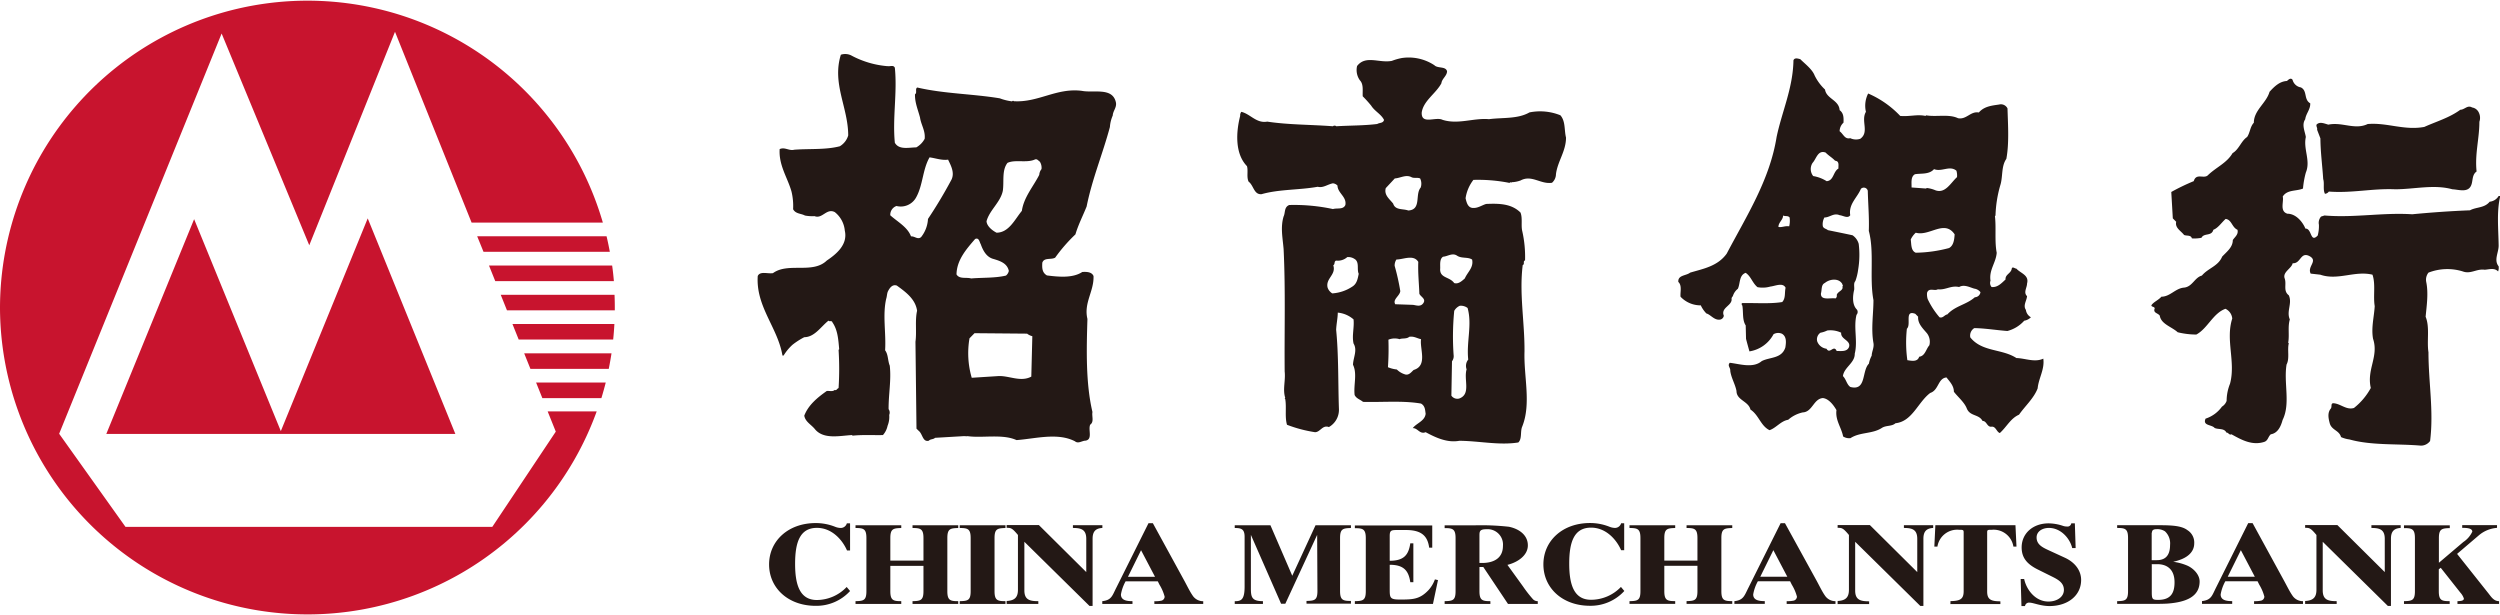 <svg xmlns="http://www.w3.org/2000/svg" viewBox="0 0 537.16 132.11"><defs><style>.a{fill:#c8142e;}.a,.b{fill-rule:evenodd;}.b{fill:#231815;}</style></defs><title>China Merchants Bank</title><path class="a" d="M26.47,190.13A66.07,66.07,0,0,1,156,171.91h-28.2l-16.46-41L92.92,176.78l-18.83-45.5-34.91,86,14.25,20h78.82l13.64-20.46-1.75-4.35h10.54A66.07,66.07,0,0,1,26.47,190.13h0ZM129,174.85h27.8q0.39,1.65.7,3.34H130.36L129,174.85h0Zm2.52,6.29H158q0.23,1.65.37,3.34H132.88l-1.34-3.34h0Zm2.52,6.28h24.47q0.06,1.34.06,2.7v0.64H135.4l-1.34-3.34h0Zm2.52,6.28h21.92q-0.09,1.68-.26,3.34H137.92l-1.34-3.34h0ZM139.1,200h18.76c-0.17,1.12-.37,2.23-0.59,3.34H140.44L139.1,200h0Zm2.52,6.28h15q-0.43,1.69-.93,3.34H143l-1.34-3.34h0ZM68.18,171.17L49.31,217.32h75L105.48,171,86.81,216.71,68.18,171.17h0Z" transform="translate(-26.47 -124.08)"/><path class="b" d="M331.81,196.94c-0.35,2,1.48,5.71-1.59,6.63-0.48.41-.91,1.08-1.68,1a4.15,4.15,0,0,1-1.94-1.1,6.72,6.72,0,0,1-1.91-.49,57.76,57.76,0,0,0,.1-5.91,3.53,3.53,0,0,1,2.41-.11c0.5-.26,1.51,0,2.06-0.51,1-.18,1.68.33,2.54,0.51h0Zm-84.61-1.13a3.11,3.11,0,0,0,1.08.51L248.06,205c-2.31,1.25-4.83-.26-7.14-0.11l-5.66.36a18.85,18.85,0,0,1-.48-8.48l1.08-1.1,11.34,0.1h0Zm174.87-.23c-0.13,1.44,2.16,1.62,1.68,3.08-0.45,1.05-1.66.82-2.64,0.84-0.65-1.46-1.46.8-2.19-.49a2.44,2.44,0,0,1-2-1.59,1.72,1.72,0,0,1,.7-1.85,5.49,5.49,0,0,0,1.46-.48,5.38,5.38,0,0,1,3,.48h0Zm16.54-3.46c-0.13,1.51,1.08,2.59,1.91,3.59a3,3,0,0,1,.5,2.56c-0.73.82-.91,2.31-2.19,2.46-0.35,1.18-1.68.87-2.54,0.74a27.56,27.56,0,0,1-.1-6.76c1-.9-0.6-4.12,1.81-3.2l0.6,0.61h0Zm-96.8-1.84c1,3.61-.28,7.22.13,11.06a2.16,2.16,0,0,0-.35,2.1c-0.66,2.2,1,5.33-1.59,6.27a1.55,1.55,0,0,1-1.68-.62l0.13-7.38a1.82,1.82,0,0,0,.35-1.35,56.69,56.69,0,0,1,.13-9.48,2.52,2.52,0,0,1,1.2-1.1,2.39,2.39,0,0,1,1.69.49h0ZM452,186.85a1.25,1.25,0,0,1-1.21,1.1c-1.81,1.61-4.2,1.82-5.91,3.69-0.6.07-.93,0.87-1.68,0.61a17.23,17.23,0,0,1-2.54-3.91,3.45,3.45,0,0,1-.13-1.36c0.4-1.17,1.61-.3,2.31-0.74,1.66,0.2,2.81-.88,4.57-0.49,1.08-.62,2.24.05,3.27,0.35a2,2,0,0,1,1.31.75h0Zm-29.67-1.72c-0.05.15,0.28,0.35,0,.49,0.3,0.87-1,1.05-1.21,1.84a0.72,0.72,0,0,1-.25.74c-1.11-.18-3.27.54-3.14-1.1,0.23-.77,0-1.85.85-2.23,1-.84,3-1.12,3.75.26h0Zm-91.12-4.79c-0.1,2.35.15,4.58,0.23,6.86,0.28,0.66,1.48,1.08.86,2s-1.61.43-2.29,0.38l-3.75-.13c-0.63-1.05,1-1.79,1.08-2.84a48,48,0,0,0-1.21-5.41,2.3,2.3,0,0,1,.38-1.36c1.48,0,3.69-1.15,4.7.51h0Zm-13.53-.51c0.88,0.77.3,2.15,0.73,3.08-0.22,1.1-.4,2.12-1.33,2.72a8.83,8.83,0,0,1-4.35,1.49,2.34,2.34,0,0,1-1-1.23c-0.5-2,1.89-2.74,1.21-4.82,0.45-.23.1-0.77,0.6-1a3.05,3.05,0,0,0,2.41-.75,2.43,2.43,0,0,1,1.69.49h0Zm25.09,0c0.38,1.75-1,2.72-1.56,4.07-0.66.59-1.41,1.28-2.29,1-1-1.43-3.22-1-3-3.2,0-.87-0.13-2,0.61-2.46,1-.07,2-0.9,3-0.23s2.31,0.23,3.24.84h0Zm-105.58-3.3c0.48,1.36,1.23,2.82,2.77,3.2,1.36,0.41,2.92.9,3.27,2.56a1.77,1.77,0,0,1-.61,1c-2.34.56-5,.41-7.49,0.62-1-.31-2.51.21-3.14-0.87,0.05-3.08,2.11-5.43,4-7.61,0.85-.38.93,0.67,1.2,1.1h0Zm209.26-2.1c-0.07,1.15-.23,2.43-1.21,2.95a29.48,29.48,0,0,1-7.14,1c-1.06-.43-0.93-1.79-1.08-2.84a4.52,4.52,0,0,1,1.08-1.46c2.94,0.84,6.16-2.9,8.35.35h0ZM411,170.87a4.93,4.93,0,0,1-.1,1.84c-0.85-.15-1.61.29-2.31,0.13,0-1,1-1.49,1-2.46,0.43,0.25,1.11-.05,1.44.49h0Zm16.79-5.79c0.07,2.9.33,5.82,0.22,8.61,1.23,4.58.1,10.15,1,14.88,0,2.92-.55,6.22,0,9.22,0.17,1-.35,1.77-0.38,2.71a5.91,5.91,0,0,0-.6,1.72c-1.58,1.56-.48,5.94-4,5-0.78-.56-0.88-1.64-1.58-2.33,0.23-1.89,2.59-2.82,2.54-4.82,0.68-2.69-.3-5.63.38-8.35a0.9,0.9,0,0,0,.1-1.1c-1.08-1.05-.93-2.95-0.6-4.3,0.07-.62-0.18-1.38.25-1.85a11.49,11.49,0,0,0,.6-2.46,19.29,19.29,0,0,0,.12-5.53,3.28,3.28,0,0,0-1.33-1.85c-1.76-.38-3.55-0.74-5.3-1.1-0.36-.33-0.93-0.31-1.09-0.88a3,3,0,0,1,.35-1.84c1.16,0,2-1.05,3.27-.49,0.72,0.05,1.76.8,2.28,0-0.4-2.38,1.51-3.77,2.29-5.66a0.87,0.87,0,0,1,1.46.35h0Zm-96.2-2.69a2.56,2.56,0,0,1,.13,2c-1.26,1.48.22,4.76-2.67,4.92-1.11-.43-2.79,0-3.24-1.48-0.78-1-2-1.83-1.59-3.33l1.94-2.08c1.21-.07,2.41-0.92,3.62-0.25,0.53,0.25,1.28,0,1.81.25h0Zm115.25-1.61a3.52,3.52,0,0,1,.12,1.36c-1.36,1.23-2.49,3.56-4.6,2.84a6.74,6.74,0,0,0-1.91-.51l-0.12.12-3.14-.23c0.05-.87-0.25-2.3.73-2.84,1.26-.23,3.06.11,4.1-1.1,1.68,0.66,3.37-.88,4.83.35h0Zm-196.94-1.95a2.41,2.41,0,0,1,.35,1.59,2.18,2.18,0,0,0-.48,1.23c-1.31,2.56-3.32,4.82-3.74,7.74-1.51,1.82-2.76,4.66-5.43,4.69-0.88-.44-2.09-1.38-2.16-2.46,0.63-2.38,3-4.07,3.5-6.54,0.3-2-.25-4.38,1-6,1.66-.79,4.17.08,5.91-0.74,0.53-.18.73,0.33,1.11,0.51h0Zm-19.69-.38c0.61,1.25,1.38,2.72.73,4.17a98.86,98.86,0,0,1-5.08,8.5A6.84,6.84,0,0,1,224.4,175c-0.71.67-1.41-.21-2.19-0.13-0.73-2-2.92-3.15-4.45-4.53a2,2,0,0,1,1.33-2,3.76,3.76,0,0,0,4.22-1.84c1.48-2.64,1.38-6,2.89-8.61,1.33,0.18,2.64.69,4,.49h0Zm190.93,0.25c0.53,0.36.3,1,.35,1.59-1.16.67-1,2.61-2.54,2.72a7.73,7.73,0,0,0-2.89-1.1,2.43,2.43,0,0,1-.12-2.85c0.78-.82,1.11-2.82,2.79-2.2,0.7,0.72,1.31,1,2,1.72l0.38,0.13h0Zm137.93-10.45a2.56,2.56,0,0,1,.13,2c0,3.64-1,6.89-.6,10.68-1.21.85-.61,2.46-1.46,3.46s-2.56.41-3.75,0.36c-3.95-1.1-8.19,0-12.29,0-4.9-.21-9.27.87-14.25,0.49a1.11,1.11,0,0,1-.83.48c-0.48-.9-0.07-2.2-0.38-3.17-0.18-2.92-.58-5.76-0.6-8.74l-0.71-1.85c0.11-.43-0.24-0.7-0.12-1.1,0.68-.74,1.76-0.2,2.54,0,3-.62,5.68,1.2,8.45-0.13,4.15-.36,7.84,1.43,12.17.62,2.61-1.18,5.36-1.95,7.74-3.69,0.91,0,1.53-1.08,2.52-.49a1.91,1.91,0,0,1,1.45,1.1h0Zm-38.27-5.41c1.51,0.7.6,2.61,2.06,3.44,0.05,1.33-.93,2.2-1.08,3.43-0.81,1.18-.05,2.61.13,3.81-0.58,2.64,1.08,5.08,0,7.64a19.09,19.09,0,0,0-.61,3.43c-1.43.62-3.39,0.18-4.35,1.72,0.28,1.1-.73,3.15,1,3.69,1.83,0,3.27,1.74,3.87,3.2,1.43-.07,1,3.18,2.64,1.49a7.75,7.75,0,0,0,.26-2.33,2,2,0,0,1,.47-1.75l0.73-.23c6.39,0.54,12.5-.67,18.84-0.26,4.09-.39,8.22-0.69,12.42-0.85,1.36-.74,3.12-0.46,4.23-1.85a2.51,2.51,0,0,0,1.93-1.23h0.36c-0.83,3.25-.4,7.2-0.36,10.68,0,1.49-1.08,3.1,0,4.43a2.26,2.26,0,0,1-.12,1.1c-0.81-.84-1.86-0.43-2.89-0.36-1.71-.26-3,1-4.7.36a11.18,11.18,0,0,0-7.37.26,2.46,2.46,0,0,0-.48,2c0.5,2.41.1,5.07-.13,7.48,0.93,2.23.23,5.18,0.61,7.63,0,6.43,1.16,12.63.35,19.06a2.42,2.42,0,0,1-2,1c-5.12-.44-10.58,0-15.33-1.33a6.27,6.27,0,0,1-1.81-.51c-0.38-1.46-2-1.46-2.42-2.95-0.28-1.05-.55-2.28.25-3.2,0.28-.43-0.15-1.25.73-1.1,1.45,0.18,2.64,1.48,4.22,1a13.9,13.9,0,0,0,3.62-4.3c-0.93-4,1.76-6.76.48-10.58-0.42-2.41.23-4.69,0.36-7-0.36-2.18.23-4.74-.48-6.76-3.82-.92-7.42,1.31-11.22,0l-2.06-.23c-0.78-1.53,1.56-2.66-.13-3.69-2.09-1.2-1.93,1.59-3.74,1.46-0.23,1.16-2.27,1.9-1.69,3.33,0.4,1.28-.38,2.61.86,3.56,0.8,1.72-.56,3.43.22,5.18-0.48,1.67-.05,3.28-0.35,5l0.13,0.13c-0.36,1.46.22,3.25-.48,4.56-0.65,4,.89,8.4-0.85,11.91-0.35,1.3-1,2.84-2.53,3.08-0.58.48-.58,1.3-1.34,1.61-2.64.9-5-.43-7.12-1.61-0.5.25-.65-0.41-1.08-0.36-0.48-1-1.71-.62-2.54-1-0.6-.75-2.64-0.44-1.94-2a7,7,0,0,0,3.52-2.58,2.39,2.39,0,0,0,1-1.23,10,10,0,0,1,.73-3.69c1.26-4.66-1-9.42.48-14a2.55,2.55,0,0,0-1.46-2.1c-2.66.94-3.85,4.25-6.26,5.53a16.83,16.83,0,0,1-4-.49c-1.28-1.18-3.57-1.74-3.85-3.56-0.42-.62-1.51-0.54-1.08-1.61-0.18-.39-0.68-0.23-0.73-0.62,0.46-.72,1.51-1.1,2.16-1.85,1.86,0,3-1.79,4.83-1.95s2.29-2.18,3.87-2.59c1.34-1.61,3.5-2,4.35-4.07,1-1.07,2.29-2,2.29-3.56,0.38-.62,1.28-1.2,1-2.21-1.21-.54-1.23-2.17-2.54-2.33-0.88.77-1.61,1.95-2.64,2.33-0.38,1.46-2,.62-2.55,1.72a7.54,7.54,0,0,1-2.06.13c-0.22-.79-1.14-0.48-1.69-0.74-0.6-.82-2-1.51-1.68-2.82l-0.73-.74L493,165.33a45.78,45.78,0,0,1,4.83-2.33c0.53-1.79,2.11-.46,3-1.23,1.74-1.72,4.1-2.64,5.34-4.79,1.38-.79,1.84-2.61,3.12-3.46,0.65-.94.63-2.2,1.45-3.07,0-2.69,2.7-4.23,3.37-6.64,1.08-1.2,2.21-2.25,3.74-2.33,0.33-.28.81-0.79,1.21-0.25a2.2,2.2,0,0,0,1.68,1.61h0Zm-104.39-2.46a10.41,10.41,0,0,0,2.19,2.94c0.3,2,3,2.23,3.14,4.43,0.88,0.64.88,1.64,0.83,2.69a2.5,2.5,0,0,0-.83,1.84c0.83,0.62,1.08,1.77,2.28,1.49a2.88,2.88,0,0,0,2.16.13c2-1.44.07-3.87,1.21-5.79a5.81,5.81,0,0,1,.48-3.94,20.84,20.84,0,0,1,6.89,4.82c2,0.18,3.62-.39,5.43,0l0.13-.13c2.21,0.39,4.88-.33,6.86.62,1.81,0.36,2.69-1.56,4.47-1.23,1.16-1.33,2.77-1.48,4.35-1.71a1.57,1.57,0,0,1,1.81.84c0.1,3.54.38,7.46-.25,10.84-1.15,1.62-.7,3.92-1.33,5.77a26.21,26.21,0,0,0-1,6.4l-0.12.13c0.3,2.53-.1,5.38.38,7.87-0.15,2.13-1.69,3.69-1.33,6a1.33,1.33,0,0,0,.23,1.36c1.28,0.13,2.11-.8,3-1.62-0.1-1.1,1.2-1.3,1.33-2.33,0.15-.54.66,0,1,0,0.88,1,2.79,1.38,2.29,3.2,0,0.9-.83,1.92,0,2.71-0.08,1-.91,2-0.25,2.95a2.12,2.12,0,0,0,1.08,1.59,2.66,2.66,0,0,1-1.44.74,7.32,7.32,0,0,1-3.62,2.21c-2.36-.18-4.83-0.59-7.11-0.62a1.89,1.89,0,0,0-.85,2c2.51,3.15,6.81,2.41,9.9,4.43,1.91,0.05,3.93,1,5.78.13,0.33,2.28-1,4.18-1.21,6.38-0.8,2.13-2.74,3.84-4,5.66-1.81.79-2.61,2.56-4.12,3.94-0.7-.18-0.85-1.48-1.81-1.36s-1-1.26-1.91-1.23c-0.78-1.51-2.71-.94-3.4-2.72-0.53-1.33-1.93-2.46-2.76-3.56,0-1.26-.85-2.13-1.59-3.07-1.86.18-1.63,2.72-3.49,3.33-2.66,2-3.85,6.13-7.47,6.51-0.8.72-2,.41-2.92,1-2,1.33-4.73.87-6.74,2.2a2.39,2.39,0,0,1-1.59-.36c-0.37-1.95-1.71-3.46-1.43-5.66-0.57-1-1.63-2.46-2.92-2.59-2,.15-2.26,3-4.32,3.08a7,7,0,0,0-3.14,1.59c-1.54.23-2.57,1.74-4,2.23-1.91-.92-2.29-3.25-4.1-4.43-0.43-1.82-3-2-3-4-0.3-1.51-1.13-2.77-1.34-4.31,0.08-.69-0.68-1.1-0.1-1.74,2.14,0.25,5,1.23,6.86-.36,1.73-.9,4.3-0.49,5.08-2.94,0.15-1,.33-2.31-0.73-2.94a2,2,0,0,0-1.81.1,7.11,7.11,0,0,1-5.18,3.69c-0.25-.9-0.5-1.79-0.73-2.69L401.56,194c-0.78-1.18-.47-2.87-0.73-4.3-0.22-.08-0.07-0.31-0.13-0.49,2.77-.08,6,0.21,8.7-0.23,0.78-.82.48-2,0.73-3.07-0.58-1.2-2.26-.36-3.27-0.26a6,6,0,0,1-2.77.13c-1.11-.92-1.38-2.31-2.54-3.08-1.46.54-1.13,2.28-1.68,3.43a3.14,3.14,0,0,0-1.08,1.61,0.71,0.71,0,0,0-.25.72c-0.07,1.36-2.37,1.77-1.68,3.46a1,1,0,0,1-.86.84c-1.21.15-2-1.1-2.89-1.33a6.21,6.21,0,0,1-1.2-1.74,5.91,5.91,0,0,1-4.35-1.85c-0.12-.92.38-2.41-0.48-3.18-0.12-1.51,1.68-1.31,2.54-2,2.82-.84,5.89-1.36,7.85-4.07,4.25-8.07,9.25-15.83,10.73-25.08,1.16-5.51,3.52-10.5,3.62-16.47,0.25-.64,1-0.36,1.46-0.25,1.08,1.07,2.59,2.17,3.12,3.58h0Zm-81.69-2.23c0.78,0.66,2.36.15,2.67,1.23,0,1-1.11,1.61-1.21,2.58-1.16,2.21-3.85,3.74-4.23,6.27-0.15,2.74,3,.87,4.45,1.59,3.34,1.08,6.68-.43,10-0.13,2.94-.39,6.18,0,8.7-1.46a11.62,11.62,0,0,1,6.64.62c1.13,1.28.81,3.2,1.21,4.79,0,2.94-1.81,5.1-2.16,7.86a2.49,2.49,0,0,1-.85,1.85c-2.46.38-4.35-1.79-6.76-.49a6.38,6.38,0,0,1-1.68.36,0.32,0.32,0,0,0-.35.13c-0.15-.31-0.28.15-0.5,0a34.59,34.59,0,0,0-7.6-.62,8.45,8.45,0,0,0-1.68,3.95c0.2,0.82.43,1.92,1.43,2.07,1.18,0.13,2-.56,3-0.85,2.77-.12,5.43-0.07,7.37,1.85,0.48,1.2.08,2.77,0.38,4a25.12,25.12,0,0,1,.6,6.28c-0.53.18,0,.82-0.5,1-0.78,6.12.43,12.29,0.38,18.57-0.18,5.38,1.48,11.19-.48,16.11-0.48,1.08,0,2.64-.85,3.44-4.1.66-8.4-.33-12.67-0.36-2.57.48-5.06-.67-7.24-1.85-1.26.53-1.71-.92-2.77-0.87,0.81-1.08,2.59-1.51,2.77-3.08-0.12-.8-0.1-1.69-1-2.2-3.92-.67-8.3-0.25-12.45-0.36-0.6-.51-1.43-0.69-1.81-1.48-0.25-2.25.6-4.53-.35-6.5,0.05-1.54,1-3.13.12-4.56-0.38-1.72.18-3.36,0-5.18a6,6,0,0,0-3.39-1.46c0,1.12-.3,2.43-0.35,3.69,0.55,5.53.4,11.38,0.6,17.09a4.25,4.25,0,0,1-2.16,3.81c-1.38-.53-1.86,1.13-3,1.1a28.91,28.91,0,0,1-6-1.59c-0.5-1.69-.07-3.76-0.38-5.53l-0.12-.13,0.12-.13c-0.58-1.82.1-3.69-.12-5.66-0.08-8.76.2-17.52-.23-26.31-0.2-2.41-.7-4.66,0-7,0.4-.79.07-2,1.21-2.46a39.6,39.6,0,0,1,9.4.87c0.9-.28,2.19.18,2.66-0.87,0.33-1.77-1.66-2.56-1.69-4.17a1.5,1.5,0,0,0-1-.49c-1.11.21-2.09,1.05-3.24,0.74-4,.72-8.27.51-12.07,1.59-1.66.15-1.68-1.87-2.79-2.69-0.48-1-.05-2.3-0.35-3.33-2.64-2.71-2.34-7.4-1.46-10.8a1.18,1.18,0,0,1,.25-0.87c1.94,0.46,3.24,2.53,5.56,2.1,4.55,0.7,9.56.64,14.11,1a0.56,0.56,0,0,1,.73,0c2.94-.18,5.94-0.13,8.8-0.49,0.5-.31,1.26-0.13,1.46-0.87-0.63-1.26-2-1.85-2.77-3.08a25.36,25.36,0,0,0-1.81-2c-0.07-1.18.23-2.56-.61-3.44a3.77,3.77,0,0,1-.6-3.07c1.86-2.41,4.75-.57,7.47-1.1a12,12,0,0,1,2.19-.62,10,10,0,0,1,7,1.59h0Zm-117.54.13c0.53,0.13,1.25-.31,1.56.36,0.55,5.3-.53,10.83,0,16.11,0.9,1.61,3.07,1,4.6,1a4.56,4.56,0,0,0,1.81-1.85c0.18-1.74-.78-3-1-4.56-0.43-1.67-1.13-3.18-1.08-5,0.53-.33-0.05-1.13.48-1.46,5.68,1.34,11.92,1.36,17.75,2.33a11,11,0,0,0,2.41.62c0.3,0.13.35-.26,0.6,0,5.28,0.31,9.15-2.92,14.61-2.23,2.59,0.51,6.69-.85,7.34,2.59,0.13,1.07-.65,1.71-0.7,2.71a7.36,7.36,0,0,0-.61,2.46c-1.53,5.74-3.82,11.17-5,17.08-0.8,2-1.81,3.95-2.41,6a34.26,34.26,0,0,0-4.35,5c-0.88.51-2.39-.1-2.77,1.1-0.05,1.08-.07,2.1,1,2.72,2.47,0.31,5.53.62,7.59-.74,1-.07,2.06,0,2.42.87,0.12,3.3-2.14,5.76-1.31,9.22-0.2,6.61-.38,13.81,1.08,20-0.18.9,0.4,2.1-.48,2.71-0.5,1.08.6,3.16-1,3.44-0.76,0-1.56.74-2.29,0.13-3.74-1.92-8.52-.54-12.55-0.25-3-1.38-7.39-.39-10.51-0.85-0.15.05-.55,0-0.83,0l-6.16.36c-0.38.38-1,.23-1.33,0.62-1.33.36-1.33-1.44-2.16-2.1l-0.5-.49-0.22-18.67c0.3-2.15-.13-4.58.35-6.66-0.35-2.48-2.39-4-4.35-5.41-1-.35-1.58.59-1.91,1.23-0.23.49-.2,1.1-0.38,1.62-0.8,3.53,0,7.3-.23,11.06,0.7,0.92.55,2.23,1,3.3,0.35,3.15-.28,6.17-0.25,9.35a1.26,1.26,0,0,1,.13,1.23,5.05,5.05,0,0,1-.35,2.33,4.32,4.32,0,0,1-1,2c-2,.05-4.4-0.1-6.51.13l-0.13-.13c-2.57.13-6.06,1-7.94-1.23-0.78-1-2.11-1.61-2.32-2.94,0.88-2.31,2.87-3.92,4.83-5.3,0.58-.07,1.28.2,1.71-0.23,0.4,0.2.53-.33,0.83-0.39a64.76,64.76,0,0,0,0-8.22l0.13-.13c-0.18-2.05-.3-4.13-1.46-5.79-0.13-.46-0.63-0.07-0.83-0.36-1.61,1.26-3,3.56-5.21,3.56a15.9,15.9,0,0,0-2.51,1.61,10.45,10.45,0,0,0-1.93,2.33h-0.25c-1-6-5.73-10.47-5.31-17.08,0.5-1.12,2.16-.43,3.27-0.62,3.25-2.38,8.55.23,11.57-2.71,2.06-1.38,4.55-3.44,3.87-6.41a5.73,5.73,0,0,0-2.16-4c-1.78-.9-2.66,1.54-4.35.87a8.43,8.43,0,0,1-2.06-.13c-0.83-.46-2-0.33-2.54-1.36a13.12,13.12,0,0,0-.35-3.81c-0.85-3-2.76-5.61-2.54-9.1,1.13-.51,2,0.43,3.14.13,3.27-.25,6.74.05,9.78-0.74a4,4,0,0,0,1.81-2.33c0-6-3.52-11.14-1.58-17.34a2.94,2.94,0,0,1,2.19.13,19.89,19.89,0,0,0,7.85,2.33h0Z" transform="translate(-26.47 -124.08)"/><path class="b" d="M209.09,236.52h-0.66a1.37,1.37,0,0,1-1.38,1,3.43,3.43,0,0,1-1.11-.24,11.16,11.16,0,0,0-4.22-.81c-5.88,0-10,3.82-10,8.89s4.11,8.89,10,8.89a9.8,9.8,0,0,0,7.4-3.18l-0.73-.87A8.89,8.89,0,0,1,202,253c-3.64,0-4.69-3.18-4.69-7.76s1-7.74,4.69-7.74c3.2,0,5.46,2.55,6.46,4.85h0.66v-5.81h0ZM543,253.84h9.82v-0.59c-1.71,0-2.34-.17-2.34-2.15v-4.7l0.42-.32,4.22,5.34a3.56,3.56,0,0,1,.75,1.27c0,0.52-.83.54-1.38,0.56v0.59h8.94v-0.59c-1.1,0-1.66-.88-2.23-1.61l-6.79-8.55,4.69-4a6.8,6.8,0,0,1,3.89-1.59v-0.59h-7.48v0.59c0.74,0,2.17,0,2.17.81a5.41,5.41,0,0,1-1.93,2.23L550.5,245v-5.29c0-2,.64-2.11,2.34-2.16v-0.59H543v0.59c1.71,0,2.35.17,2.35,2.16V251.1c0,2-.64,2.11-2.35,2.15v0.59h0Zm-21.25,0h6.79v-0.59c-1.83,0-3-.27-3-2.32V240.49l14,13.79h0.66V239.85c0-1.5.58-2.25,2.09-2.33v-0.59H536v0.59c1.69,0,2.87.27,2.87,2.33V247l-10.18-10.1h-6.93v0.59c0.88,0,1.16,0,2.43,1.54v11.76c0,1.54-.61,2.34-2.43,2.42v0.59h0ZM505.13,248l2.82-5.71,3,5.71h-5.82Zm-5.55,5.83h6.51v-0.59c-1.16,0-2.48-.15-2.48-1.44a8.85,8.85,0,0,1,1-2.82h6.93l0.36,0.72a9.65,9.65,0,0,1,1.1,2.57,0.91,0.91,0,0,1-.69.86,6.39,6.39,0,0,1-1.52.12v0.59H521.3v-0.59A2.67,2.67,0,0,1,519,252c-0.53-.76-1-1.72-1.69-3l-6.84-12.52h-0.94l-6.93,13.89c-0.85,1.69-1,2.64-3,2.86v0.59h0Zm-18.21,0h7.81c0.75,0,2.21,0,3.12-.07,3.78-.3,6.79-1.42,6.79-4.75,0-1.52-1.43-2.92-2.79-3.46a11.41,11.41,0,0,0-2.9-.76,10.82,10.82,0,0,0,1.82-.56c1.6-.66,2.71-1.78,2.71-3.4a3.13,3.13,0,0,0-1.46-2.84c-1.29-1-3.64-1.06-6.24-1.06h-8.86v0.59c1.71,0,2.34.17,2.34,2.16V251.1c0,2-.64,2.11-2.34,2.15v0.59h0Zm7.48-15.32c0-.41.19-0.73,1-0.73a3,3,0,0,1,1.79.46,3.52,3.52,0,0,1,1.1,2.92c0,2.75-1.49,3.28-2.87,3.28h-1.08v-5.93h0Zm0,6.79H490c1.88,0,3.7.93,3.7,3.89,0,2.15-.69,3.78-3.51,3.78-1.24,0-1.38-.13-1.38-1.72v-6h0Zm-28,9h0.72a0.87,0.87,0,0,1,1-.73c0.75,0,2.37.73,4.25,0.73,4,0,6.81-2.3,6.81-5.61,0-1.89-1.16-3.69-3.48-4.77l-3.5-1.61c-1.32-.61-2.59-1.23-2.59-2.75,0-1.3,1.24-2.05,2.65-2.05,2.57,0,4.53,2.28,5,4.33h0.74l-0.17-5.31h-0.77a0.81,0.81,0,0,1-.94.68,2.65,2.65,0,0,1-.93-0.17,10,10,0,0,0-3-.51c-3.39,0-5.79,2.18-5.79,5.17,0,2.17,1.1,3.57,3.48,4.75l3,1.49c1.38,0.68,2.6,1.37,2.6,2.89s-1.5,2.5-3.32,2.5c-2.87,0-4.75-2.6-5.22-4.85h-0.75l0.17,5.82h0Zm-15.38-.43h10.81v-0.59c-2.07,0-2.84-.41-2.84-2.13V238.45c0-.54.17-0.54,1-0.54a4.3,4.3,0,0,1,4.64,3.62h0.66l-0.22-4.6H442.31l-0.22,4.6h0.66a4.3,4.3,0,0,1,4.64-3.62c0.8,0,1,0,1,.54v12.66c0,1.72-.77,2.09-2.84,2.13v0.59h0Zm-24.18,0h6.79v-0.59c-1.82,0-3-.27-3-2.32V240.49l14,13.79h0.66V239.85c0-1.5.58-2.25,2.1-2.33v-0.59h-6.29v0.59c1.68,0,2.87.27,2.87,2.33V247l-10.18-10.1h-6.93v0.59c0.88,0,1.16,0,2.43,1.54v11.76c0,1.54-.61,2.34-2.43,2.42v0.59h0ZM404.69,248l2.81-5.71,3,5.71h-5.82Zm-5.54,5.83h6.51v-0.59c-1.16,0-2.49-.15-2.49-1.44a8.83,8.83,0,0,1,1-2.82h6.93l0.36,0.72a9.74,9.74,0,0,1,1.11,2.57,0.92,0.92,0,0,1-.69.86,6.38,6.38,0,0,1-1.52.12v0.59h10.49v-0.59a2.69,2.69,0,0,1-2.29-1.24c-0.53-.76-1-1.72-1.68-3L410,236.5h-0.94l-6.93,13.89c-0.85,1.69-1.05,2.64-3,2.86v0.59h0Zm-22.56,0h9.82v-0.59c-1.71,0-2.34-.17-2.34-2.15v-5.44h7.12v5.44c0,2-.64,2.11-2.34,2.15v0.59h9.82v-0.59c-1.71,0-2.34-.17-2.34-2.15V239.69c0-2,.63-2.11,2.34-2.16v-0.59h-9.82v0.59c1.71,0,2.34.17,2.34,2.16v4.84h-7.12v-4.84c0-2,.63-2.11,2.34-2.16v-0.59h-9.82v0.59c1.71,0,2.35.17,2.35,2.16V251.1c0,2-.63,2.11-2.35,2.15v0.59h0Zm-1.14-17.32h-0.66a1.37,1.37,0,0,1-1.38,1,3.45,3.45,0,0,1-1.1-.24,11.16,11.16,0,0,0-4.22-.81c-5.88,0-10,3.82-10,8.89s4.11,8.89,10,8.89a9.8,9.8,0,0,0,7.39-3.18l-0.73-.87a8.9,8.9,0,0,1-6.42,2.76c-3.64,0-4.69-3.18-4.69-7.76s1-7.74,4.69-7.74c3.2,0,5.46,2.55,6.46,4.85h0.66v-5.81h0Zm-31.1,2.6c0-.91.11-1.32,1.52-1.32a3.3,3.3,0,0,1,3.53,3.57c0,2.67-2,3.68-4.47,3.68h-0.58v-5.93h0Zm-7.48,14.73h9.83v-0.59c-1.71,0-2.35-.17-2.35-2.15v-5.19h0.83l5.3,7.93h6.4v-0.59a1.37,1.37,0,0,1-1.11-.51,27.36,27.36,0,0,1-2.07-2.67l-3.34-4.62c2.18-.54,4.39-2,4.39-4.19s-1.85-3.55-4.08-4a54.06,54.06,0,0,0-7.53-.3h-6.27v0.59c1.71,0,2.35.17,2.35,2.16V251.1c0,2-.63,2.11-2.35,2.15v0.59h0Zm-19.29,0h16.78l1.08-5.12-0.66-.15a6.86,6.86,0,0,1-1.4,2.33c-1.85,1.93-3.26,2-6.1,2-2.09,0-2.21-.32-2.21-2.1v-5.37c3,0,4.06,1.25,4.42,3.74h0.66v-8.35h-0.66c-0.36,2.5-1.38,3.75-4.42,3.75v-5.34c0-1.23.36-1.27,1.71-1.27h1.77c3.37,0,4.67,1.3,5,3.8h0.66v-4.78H317.58v0.59c1.71,0,2.35.17,2.35,2.16V251.1c0,2-.64,2.11-2.35,2.15v0.59h0Zm-25.75,0h6v-0.59c-2.37,0-2.59-.86-2.59-2.74V239l6.49,14.8h0.91l6.84-14.8,0.06,12.05c0,2-.63,2.11-2.35,2.15v0.59h9.55v-0.59c-1.71,0-2.34-.17-2.34-2.15V239.69c0-2,.63-2.11,2.34-2.16v-0.59h-7.61l-5,10.85-4.69-10.85h-7.67v0.59c1.38,0,2.12.2,2.12,1.89v10.71c0,2.86-.77,3.13-2.12,3.13v0.59h0Zm-23-5.83,2.81-5.71,3,5.71h-5.82Zm-5.54,5.83h6.51v-0.59c-1.16,0-2.48-.15-2.48-1.44a8.72,8.72,0,0,1,1-2.82h6.92l0.36,0.72a9.57,9.57,0,0,1,1.11,2.57,0.91,0.91,0,0,1-.69.86,6.38,6.38,0,0,1-1.52.12v0.59H285v-0.59a2.68,2.68,0,0,1-2.29-1.24c-0.53-.76-1-1.72-1.68-3l-6.85-12.52h-0.94l-6.93,13.89c-0.86,1.69-1,2.64-3,2.86v0.59h0Zm-20.51,0h6.79v-0.59c-1.82,0-3-.27-3-2.32V240.49l14,13.79h0.66V239.85c0-1.5.58-2.25,2.1-2.33v-0.59H257v0.59c1.68,0,2.87.27,2.87,2.33V247l-10.18-10.1h-6.93v0.59c0.88,0,1.16,0,2.43,1.54v11.76c0,1.54-.61,2.34-2.43,2.42v0.59h0Zm-10.1,0h9.83v-0.59c-1.71,0-2.35-.17-2.35-2.15V239.69c0-2,.64-2.11,2.35-2.16v-0.59h-9.83v0.59c1.71,0,2.35.17,2.35,2.16V251.1c0,2-.63,2.11-2.35,2.15v0.59h0Zm-22.39,0h9.83v-0.59c-1.71,0-2.35-.17-2.35-2.15v-5.44h7.12v5.44c0,2-.64,2.11-2.35,2.15v0.59h9.82v-0.59c-1.71,0-2.34-.17-2.34-2.15V239.69c0-2,.63-2.11,2.34-2.16v-0.59h-9.82v0.59c1.71,0,2.35.17,2.35,2.16v4.84h-7.12v-4.84c0-2,.63-2.11,2.35-2.16v-0.59h-9.83v0.59c1.71,0,2.34.17,2.34,2.16V251.1c0,2-.63,2.11-2.34,2.15v0.59h0Z" transform="translate(-26.47 -124.08)"/></svg>